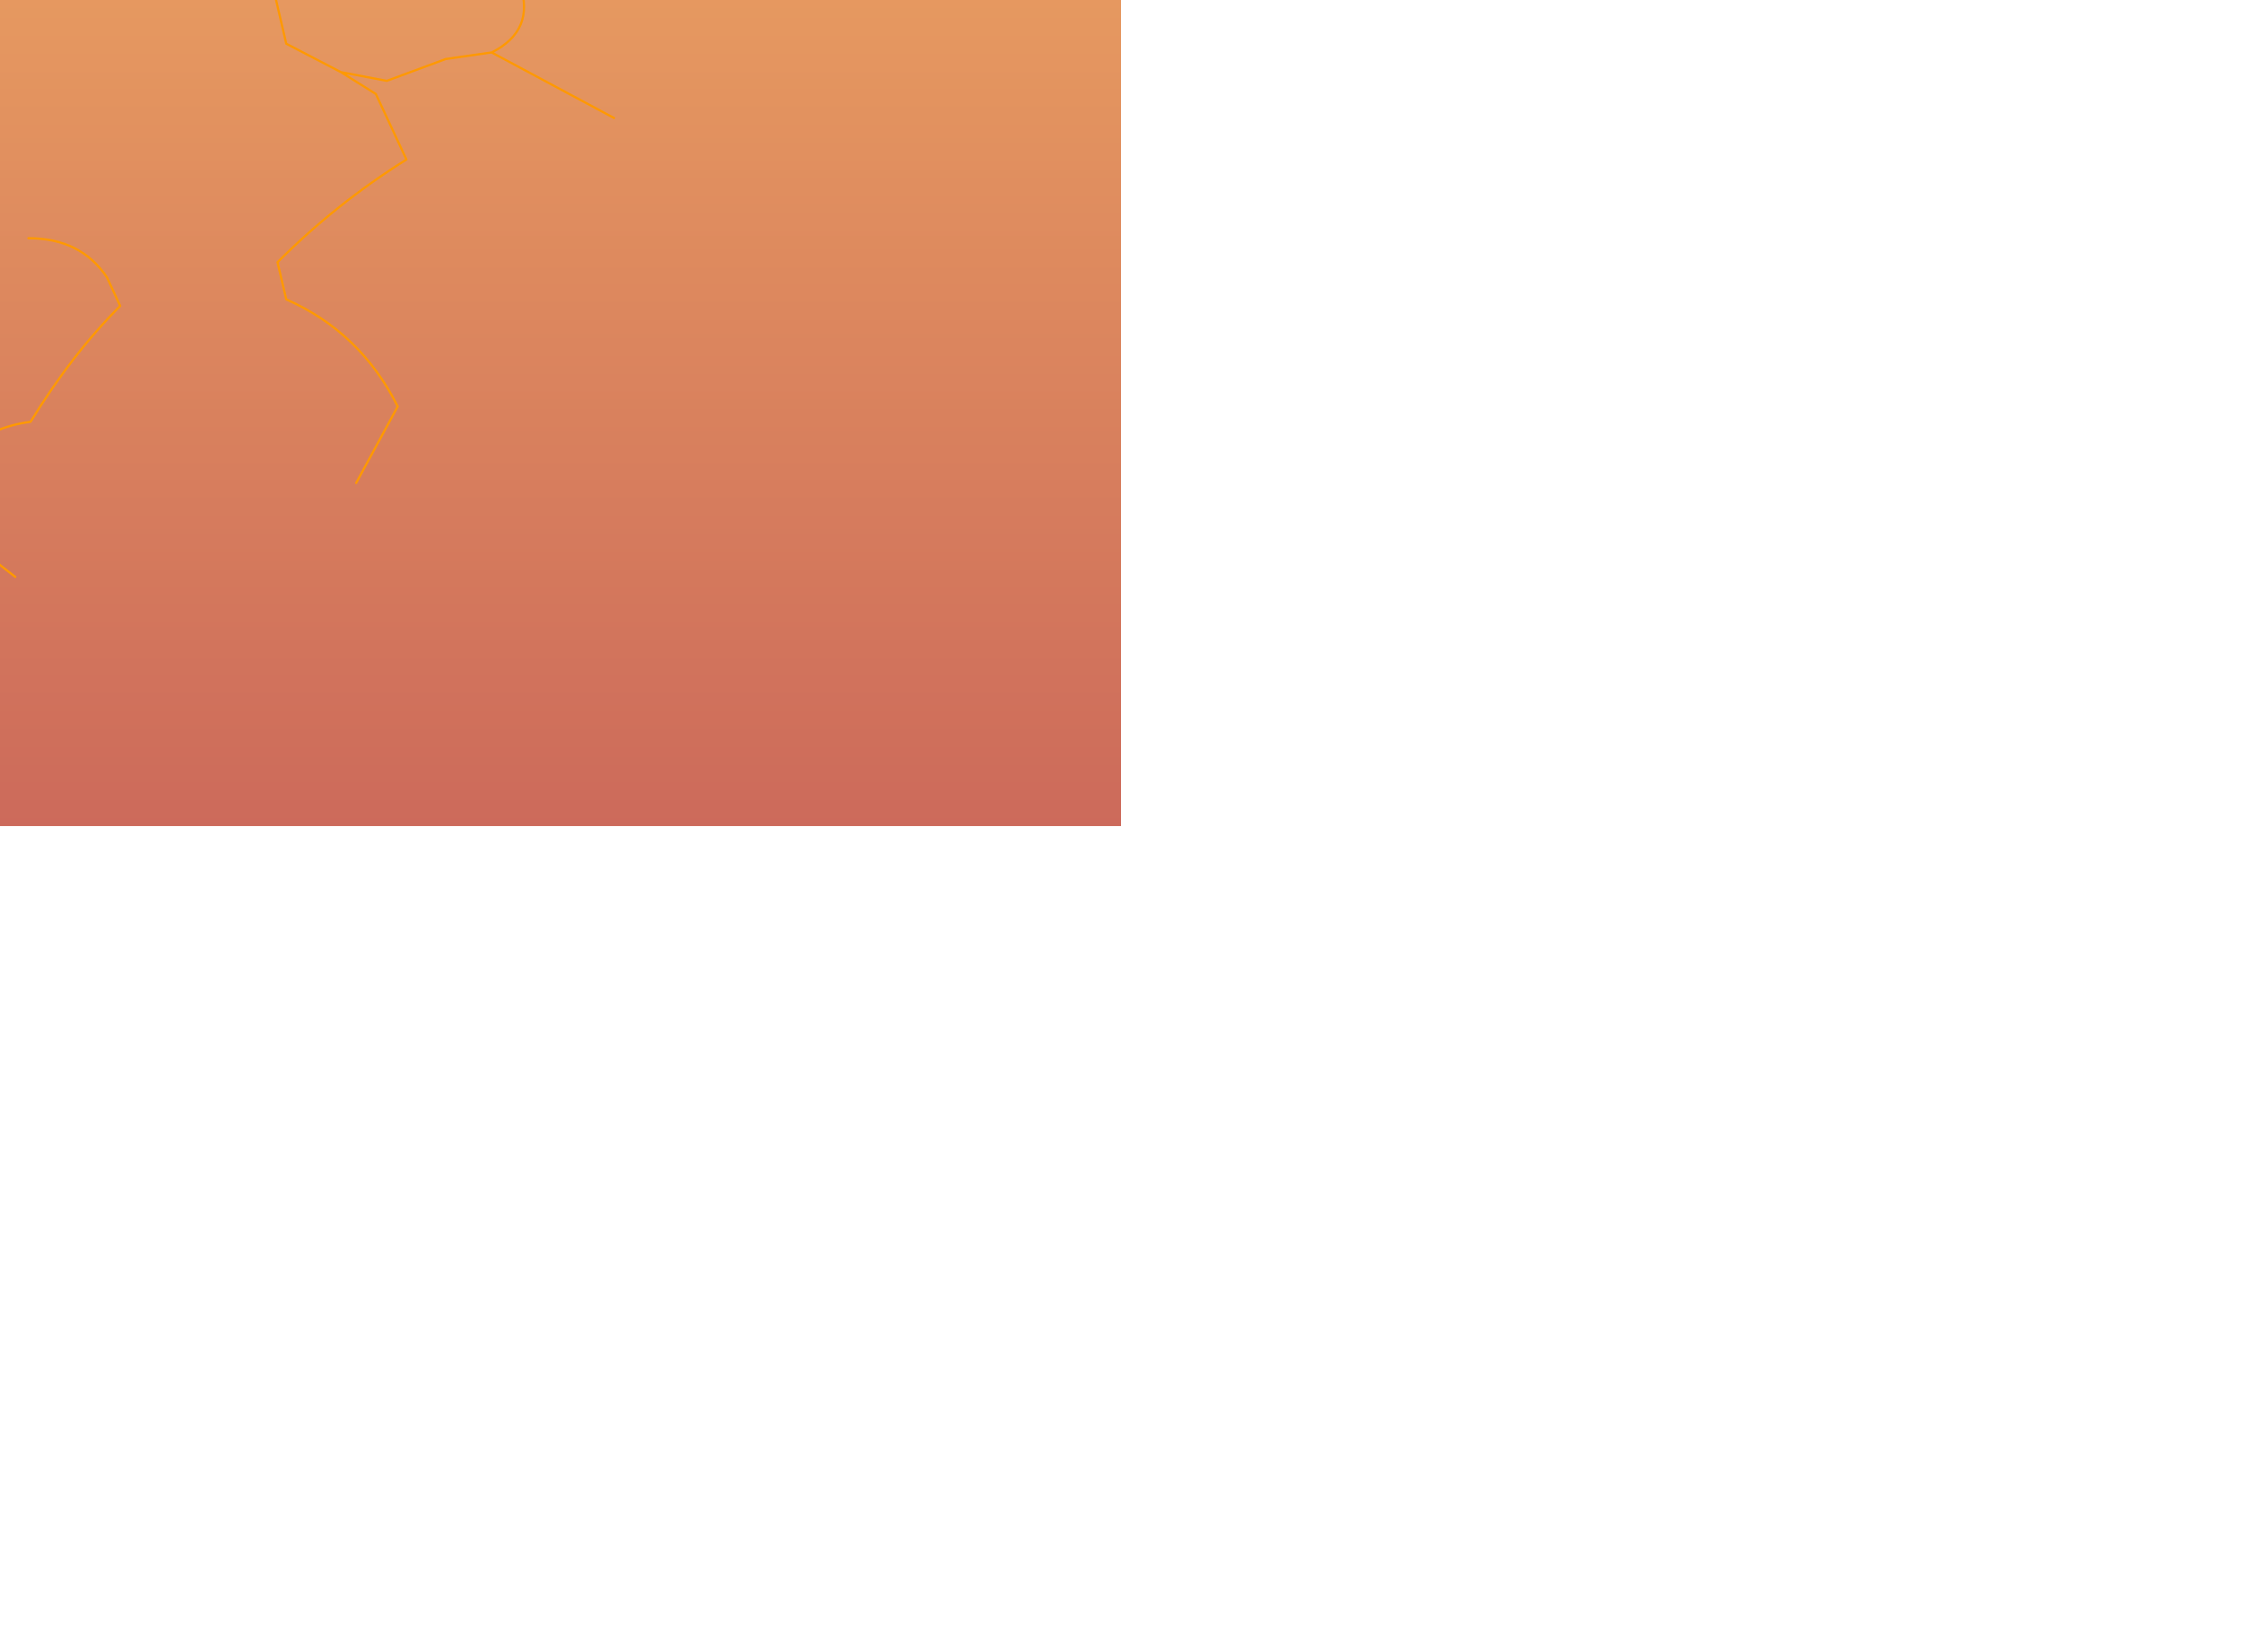 <?xml version="1.0" encoding="UTF-8" standalone="no"?>
<svg xmlns:xlink="http://www.w3.org/1999/xlink" height="37.8px" width="51.3px" xmlns="http://www.w3.org/2000/svg">
  <g transform="matrix(1.0, 0.0, 0.0, 1.0, 0.0, 0.0)">
    <path d="M0.35 13.2 L-1.45 11.8 Q-1.15 9.9 0.7 9.65 1.65 8.1 2.75 7.0 L2.45 6.35 Q1.85 5.45 0.65 5.45 1.85 5.45 2.45 6.35 L2.75 7.0 Q1.65 8.1 0.7 9.65 -1.15 9.9 -1.45 11.8 L0.35 13.2 M7.8 1.65 L8.85 1.85 10.2 1.35 11.25 1.2 Q12.25 0.7 11.9 -0.35 L11.25 -1.75 Q12.0 -2.5 11.9 -3.45 L11.85 -4.05 12.75 -4.15 13.25 -4.05 12.75 -4.15 11.85 -4.05 11.9 -3.45 Q12.0 -2.5 11.25 -1.75 L11.9 -0.35 Q12.25 0.7 11.25 1.2 L14.05 2.7 11.25 1.2 10.2 1.35 8.85 1.85 7.8 1.65 8.6 2.15 9.3 3.65 Q7.7 4.65 6.35 6.0 L6.55 6.85 Q8.25 7.6 9.1 9.3 L8.15 11.05 9.1 9.3 Q8.25 7.6 6.55 6.85 L6.35 6.0 Q7.7 4.65 9.3 3.65 L8.6 2.15 7.8 1.65 6.55 1.0 6.2 -0.5 3.9 -2.05 3.05 -1.0 1.4 -1.9 2.0 -2.7 1.95 -3.3 0.5 -3.9 0.45 -4.45 -1.7 -5.8 -1.85 -6.4 -1.7 -5.8 0.45 -4.45 0.5 -3.9 1.95 -3.3 2.0 -2.7 1.4 -1.9 3.05 -1.0 3.9 -2.05 6.2 -0.5 6.55 1.0 7.8 1.65 M3.15 -8.6 L2.7 -8.35 2.25 -8.15 Q1.6 -7.55 1.4 -6.7 3.25 -4.95 5.7 -4.55 L5.55 -3.85 4.55 -2.8 5.55 -3.85 5.7 -4.55 Q3.25 -4.95 1.4 -6.7 1.6 -7.55 2.25 -8.15 L2.7 -8.35 3.15 -8.6 M25.65 18.9 L-25.65 18.9 -25.65 -18.9 25.65 -18.9 25.65 18.9 M-12.3 1.3 Q-10.95 0.6 -10.55 -0.8 -10.95 0.6 -12.3 1.3 L-11.1 3.1 -11.4 3.4 Q-13.15 4.1 -14.0 5.75 -13.15 4.1 -11.4 3.4 L-11.1 3.1 -12.3 1.3 -13.2 -0.55 -11.85 -1.9 -13.2 -0.55 -12.3 1.3 M-7.75 5.25 L-6.7 4.25 Q-5.15 4.6 -3.7 5.35 L-2.95 5.55 -2.15 3.85 -1.7 3.6 -1.5 3.55 -1.15 2.15 -2.8 0.45 -2.05 -1.0 -2.8 0.45 -1.15 2.15 -1.5 3.55 -1.7 3.6 -2.15 3.85 -2.95 5.55 -3.7 5.35 Q-5.15 4.6 -6.7 4.25 L-7.75 5.25 -8.0 6.55 -10.45 7.3 -11.35 10.25 -10.45 7.3 -8.0 6.55 -7.75 5.25 -7.45 3.8 -8.1 2.3 -7.9 1.9 -7.25 1.25 -6.2 0.6 -5.8 -0.05 -6.2 -2.2 -5.95 -2.65 -5.6 -3.05 -5.0 -3.5 -4.35 -3.45 -5.0 -3.5 -5.6 -3.05 -5.95 -2.65 -6.2 -2.2 -5.8 -0.05 -6.2 0.6 -7.25 1.25 -7.9 1.9 -8.1 2.3 -7.45 3.8 -7.75 5.25" fill="url(#gradient0)" fill-rule="evenodd" stroke="none"/>
    <path d="M4.55 -2.8 L5.55 -3.85 5.7 -4.55 Q3.25 -4.95 1.4 -6.7 1.6 -7.55 2.25 -8.15 L2.7 -8.35 3.15 -8.6 M8.15 11.05 L9.1 9.3 Q8.25 7.6 6.55 6.85 L6.35 6.0 Q7.7 4.65 9.3 3.65 L8.6 2.15 7.8 1.65 6.55 1.0 6.2 -0.5 3.9 -2.05 3.05 -1.0 1.4 -1.9 2.0 -2.7 1.95 -3.3 0.5 -3.9 0.45 -4.45 -1.7 -5.8 -1.85 -6.4 M13.25 -4.05 L12.75 -4.15 11.85 -4.05 11.9 -3.45 Q12.0 -2.5 11.25 -1.75 L11.9 -0.35 Q12.25 0.7 11.25 1.2 L14.05 2.7 M11.25 1.2 L10.2 1.35 8.85 1.85 7.8 1.65 M0.65 5.45 Q1.85 5.45 2.45 6.35 L2.75 7.0 Q1.65 8.1 0.7 9.65 -1.15 9.9 -1.45 11.8 L0.35 13.2 M-14.0 5.75 Q-13.15 4.1 -11.4 3.4 L-11.1 3.1 -12.3 1.3 -13.2 -0.55 -11.85 -1.9 M-11.35 10.25 L-10.45 7.3 -8.0 6.55 -7.75 5.25 -7.45 3.8 -8.1 2.3 -7.9 1.9 -7.25 1.25 -6.2 0.6 -5.8 -0.05 -6.2 -2.2 -5.95 -2.65 -5.6 -3.05 -5.0 -3.5 -4.35 -3.45 M-2.05 -1.0 L-2.8 0.45 -1.15 2.15 -1.5 3.55 -1.7 3.6 -2.15 3.85 -2.95 5.55 -3.7 5.35 Q-5.15 4.6 -6.7 4.25 L-7.75 5.25 M-10.55 -0.8 Q-10.95 0.6 -12.3 1.3" fill="none" stroke="#ff9900" stroke-linecap="round" stroke-linejoin="round" stroke-width="0.05"/>
  </g>
  <defs>
    <linearGradient gradientTransform="matrix(0.0, 0.023, -0.023, 0.0, 0.0, 0.0)" gradientUnits="userSpaceOnUse" id="gradient0" spreadMethod="pad" x1="-819.2" x2="819.2">
      <stop offset="0.0" stop-color="#ffaf24" stop-opacity="0.702"/>
      <stop offset="1.0" stop-color="#b72b15" stop-opacity="0.702"/>
    </linearGradient>
  </defs>
</svg>
